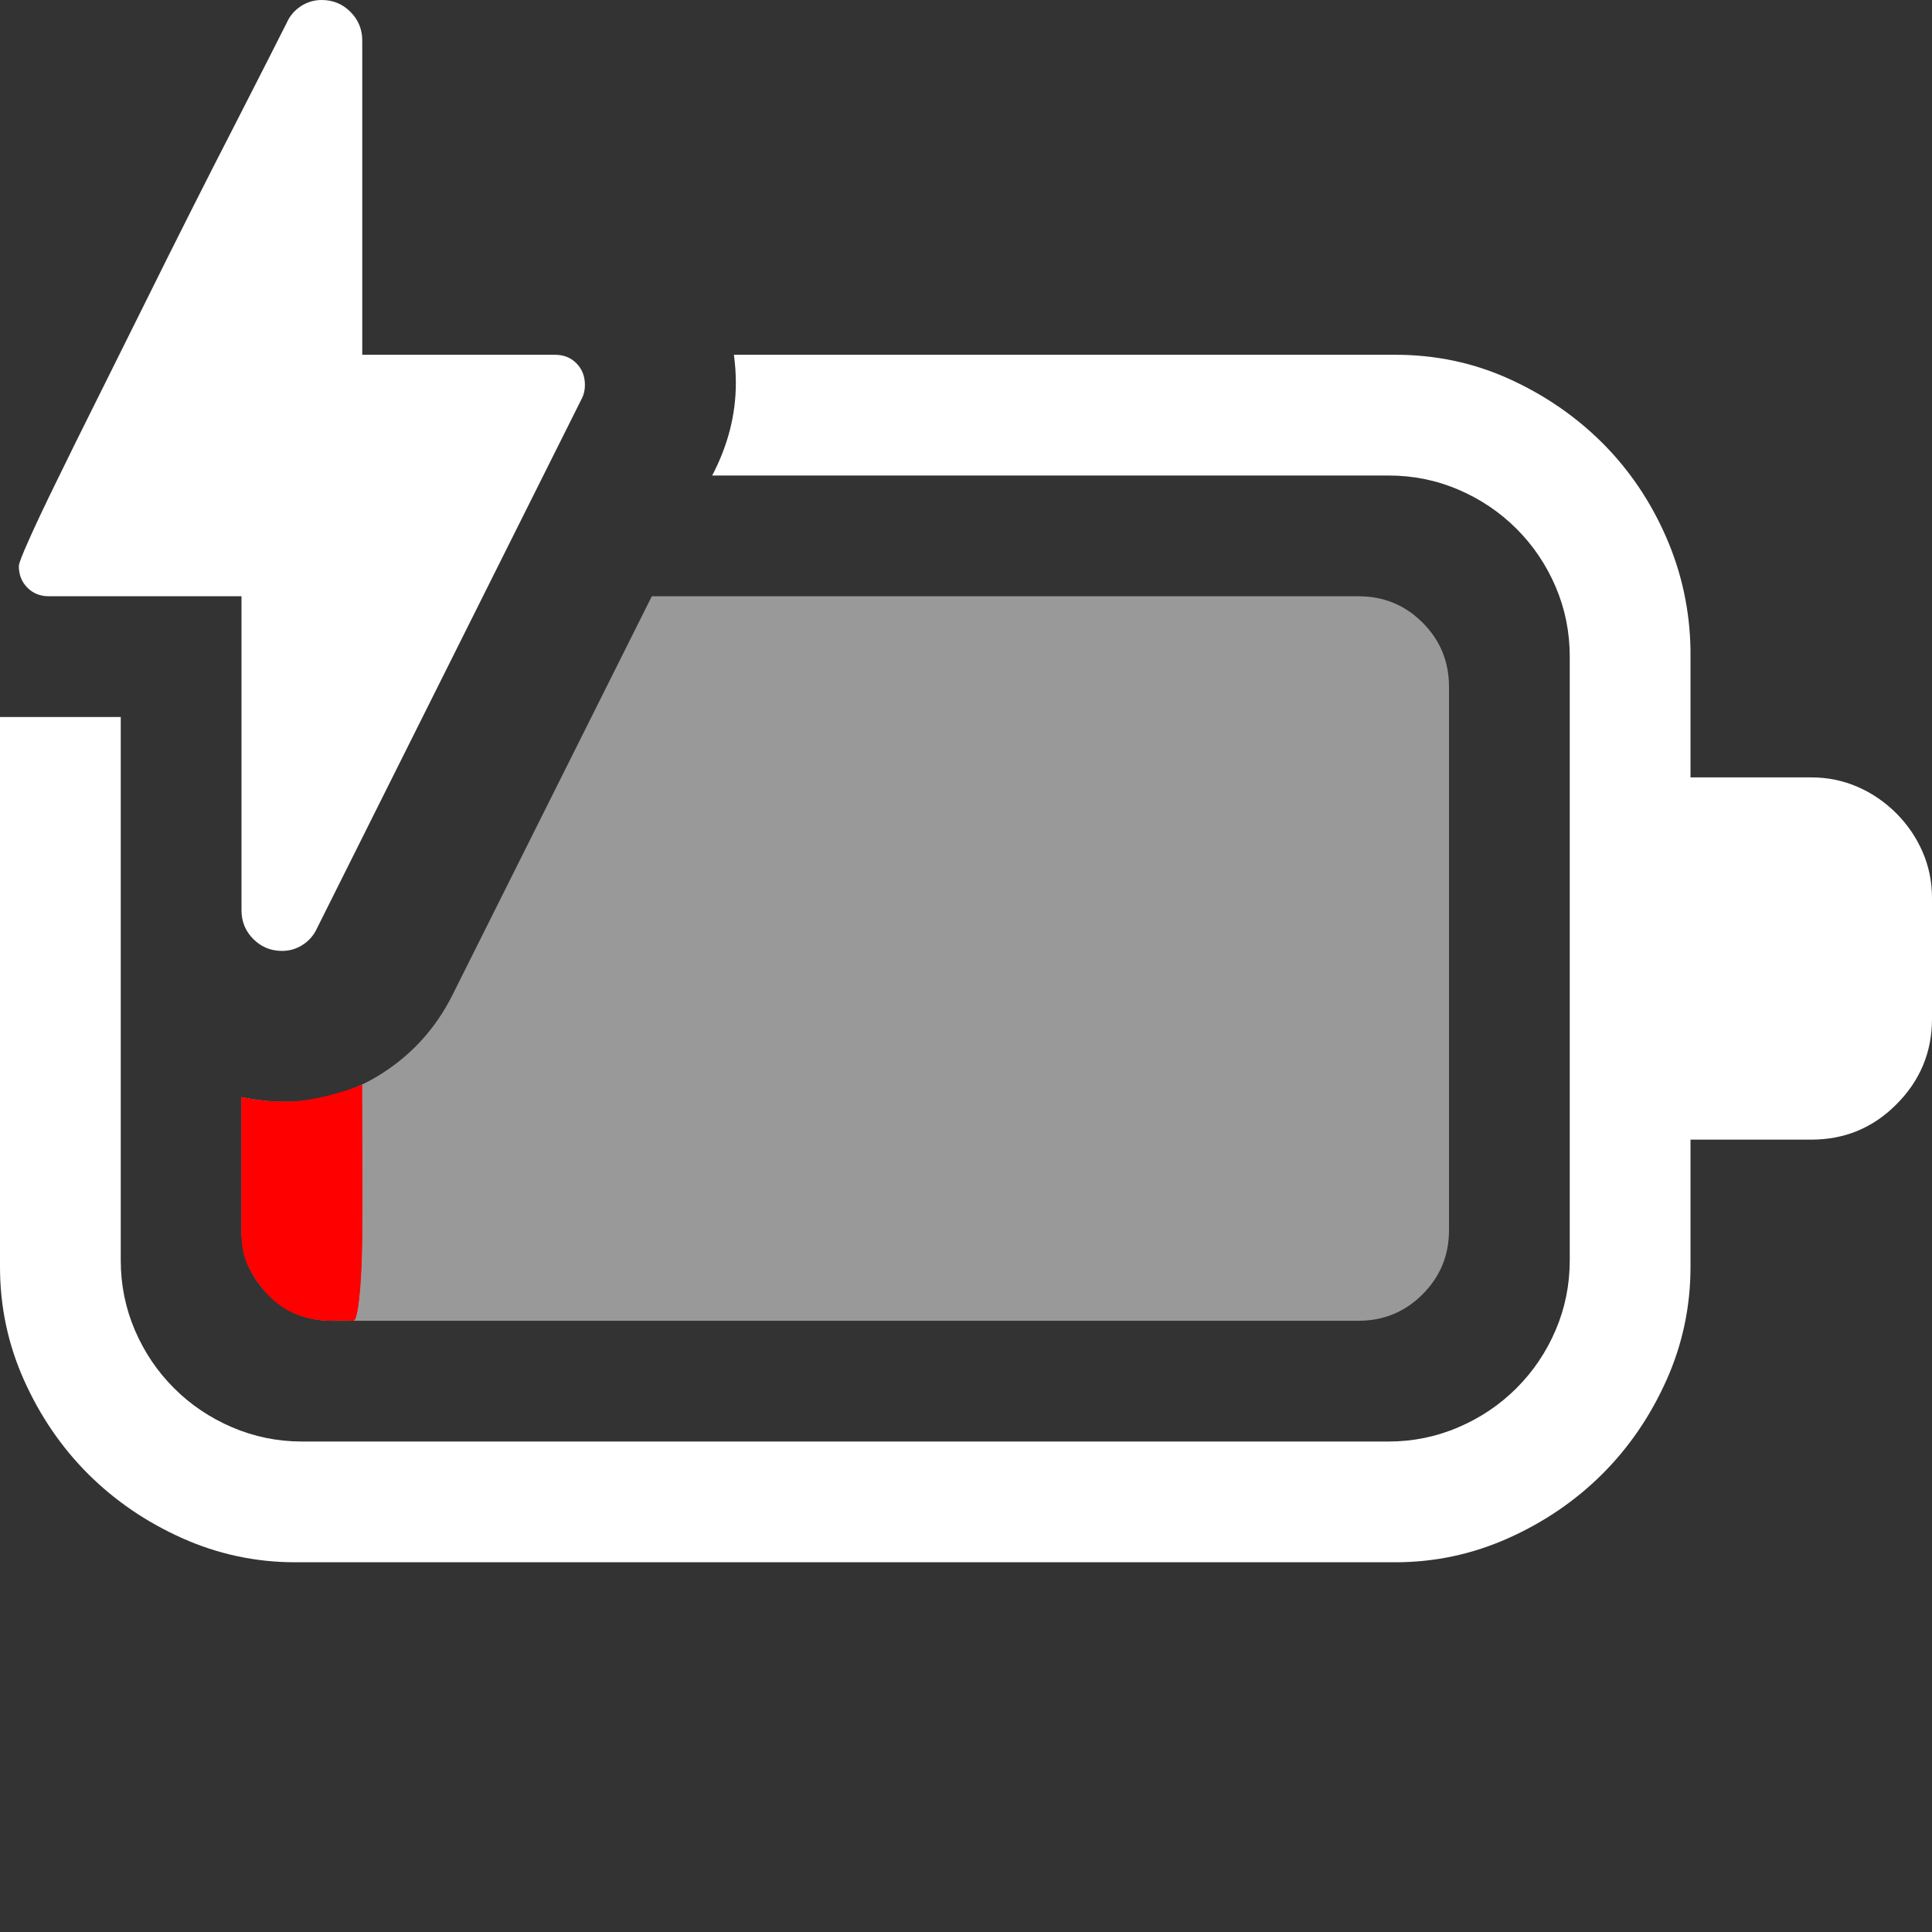 <?xml version="1.0" encoding="utf-8"?>
<svg xmlns="http://www.w3.org/2000/svg" viewBox="0 0 16 16">
  <rect x="0" y="0" width="16" height="16" fill="#333333" stroke="none"/>
  <path d="M 2.336 7.875 C 2.242 7.875 2.163 7.842 2.098 7.777 C 2.033 7.712 2 7.633 2 7.539 L 2 4.938 L 0.406 4.938 C 0.333 4.938 0.273 4.914 0.227 4.867 C 0.18 4.82 0.156 4.76 0.156 4.688 C 0.156 4.667 0.185 4.592 0.242 4.465 C 0.299 4.337 0.376 4.174 0.473 3.977 C 0.569 3.779 0.68 3.555 0.805 3.305 C 0.93 3.055 1.057 2.798 1.188 2.535 C 1.318 2.272 1.448 2.012 1.578 1.754 C 1.708 1.496 1.828 1.26 1.938 1.047 C 2.047 0.833 2.141 0.65 2.219 0.496 C 2.297 0.342 2.349 0.24 2.375 0.188 C 2.401 0.13 2.44 0.085 2.492 0.051 C 2.544 0.017 2.602 0 2.664 0 C 2.758 0 2.837 0.033 2.902 0.098 C 2.967 0.163 3 0.242 3 0.336 L 3 2.938 L 4.594 2.938 C 4.667 2.938 4.727 2.961 4.773 3.008 C 4.82 3.055 4.844 3.115 4.844 3.188 C 4.844 3.229 4.836 3.266 4.82 3.297 L 2.625 7.688 C 2.599 7.745 2.56 7.79 2.508 7.824 C 2.456 7.858 2.398 7.875 2.336 7.875 Z M 2.445 12.938 C 2.117 12.938 1.805 12.871 1.508 12.738 C 1.211 12.605 0.952 12.428 0.73 12.207 C 0.509 11.986 0.332 11.727 0.199 11.43 C 0.066 11.133 0 10.82 0 10.492 L 0 5.938 L 1 5.938 L 1 10.438 C 1 10.641 1.039 10.833 1.117 11.016 C 1.195 11.198 1.303 11.358 1.441 11.496 C 1.579 11.634 1.74 11.742 1.922 11.82 C 2.104 11.898 2.297 11.938 2.5 11.938 L 11.5 11.938 C 11.703 11.938 11.896 11.898 12.078 11.82 C 12.26 11.742 12.421 11.634 12.559 11.496 C 12.697 11.358 12.805 11.198 12.883 11.016 C 12.961 10.833 13 10.641 13 10.438 L 13 5.438 C 13 5.234 12.961 5.042 12.883 4.859 C 12.805 4.677 12.697 4.517 12.559 4.379 C 12.421 4.241 12.26 4.133 12.078 4.055 C 11.896 3.977 11.703 3.938 11.5 3.938 L 5.898 3.938 C 6.029 3.688 6.094 3.432 6.094 3.172 C 6.094 3.13 6.092 3.091 6.09 3.055 C 6.087 3.018 6.083 2.979 6.078 2.938 L 11.555 2.938 C 11.888 2.938 12.202 3.004 12.496 3.137 C 12.79 3.27 13.048 3.447 13.27 3.668 C 13.491 3.889 13.667 4.148 13.797 4.445 C 13.927 4.742 13.995 5.055 14 5.383 L 14 6.438 L 15 6.438 C 15.135 6.438 15.263 6.464 15.383 6.516 C 15.503 6.568 15.609 6.641 15.703 6.734 C 15.797 6.828 15.87 6.935 15.922 7.055 C 15.974 7.174 16 7.302 16 7.438 L 16 8.438 C 16 8.714 15.901 8.951 15.703 9.148 C 15.51 9.341 15.276 9.438 15 9.438 L 14 9.438 L 14 10.492 C 14 10.82 13.934 11.133 13.801 11.43 C 13.668 11.727 13.491 11.986 13.27 12.207 C 13.048 12.428 12.789 12.605 12.492 12.738 C 12.195 12.871 11.883 12.938 11.555 12.938 L 2.445 12.938 Z" style="fill: rgb(255, 255, 255);"/>
  <path d="M 2.75 10.938 C 2.542 10.938 2.365 10.865 2.219 10.719 C 2.073 10.573 2 10.396 2 10.188 L 2 9.086 C 2.13 9.112 2.247 9.125 2.352 9.125 C 2.648 9.125 2.921 9.046 3.168 8.887 C 3.415 8.728 3.607 8.516 3.742 8.25 L 5.398 4.938 L 11.25 4.938 C 11.458 4.938 11.635 5.01 11.781 5.156 C 11.927 5.302 12 5.479 12 5.688 L 12 10.188 C 12 10.396 11.927 10.573 11.781 10.719 C 11.635 10.865 11.458 10.938 11.25 10.938 L 2.75 10.938 Z" style="fill-opacity: 0.5; fill: rgb(255, 255, 255);"/>
  <path d="M 2.75 10.938 C 2.542 10.938 2.365 10.865 2.219 10.719 C 2.073 10.573 2 10.396 2 10.188 L 2 9.086 C 2.13 9.112 2.247 9.125 2.352 9.125 C 2.648 9.125 3.003 8.984 2.995 8.986 C 2.987 8.988 3.04 10.741 2.938 10.932 L 2.75 10.938 Z" style="fill: rgb(255, 0, 0);"/>
  <path d="M 2.678 10.932 C 2.421 10.923 2.244 10.778 2.14 10.625 C 2.036 10.472 2 10.396 2 10.188 L 2 9.086 C 2.013 9.112 2.249 9.131 2.478 9.121 C 2.707 9.111 3 8.983 3 8.983 L 3 10.188 C 3 10.396 2.993 10.573 2.978 10.719 C 2.963 10.865 2.946 10.938 2.925 10.938 L 2.678 10.932 Z" style="fill: rgb(255, 0, 0);"/>
</svg>